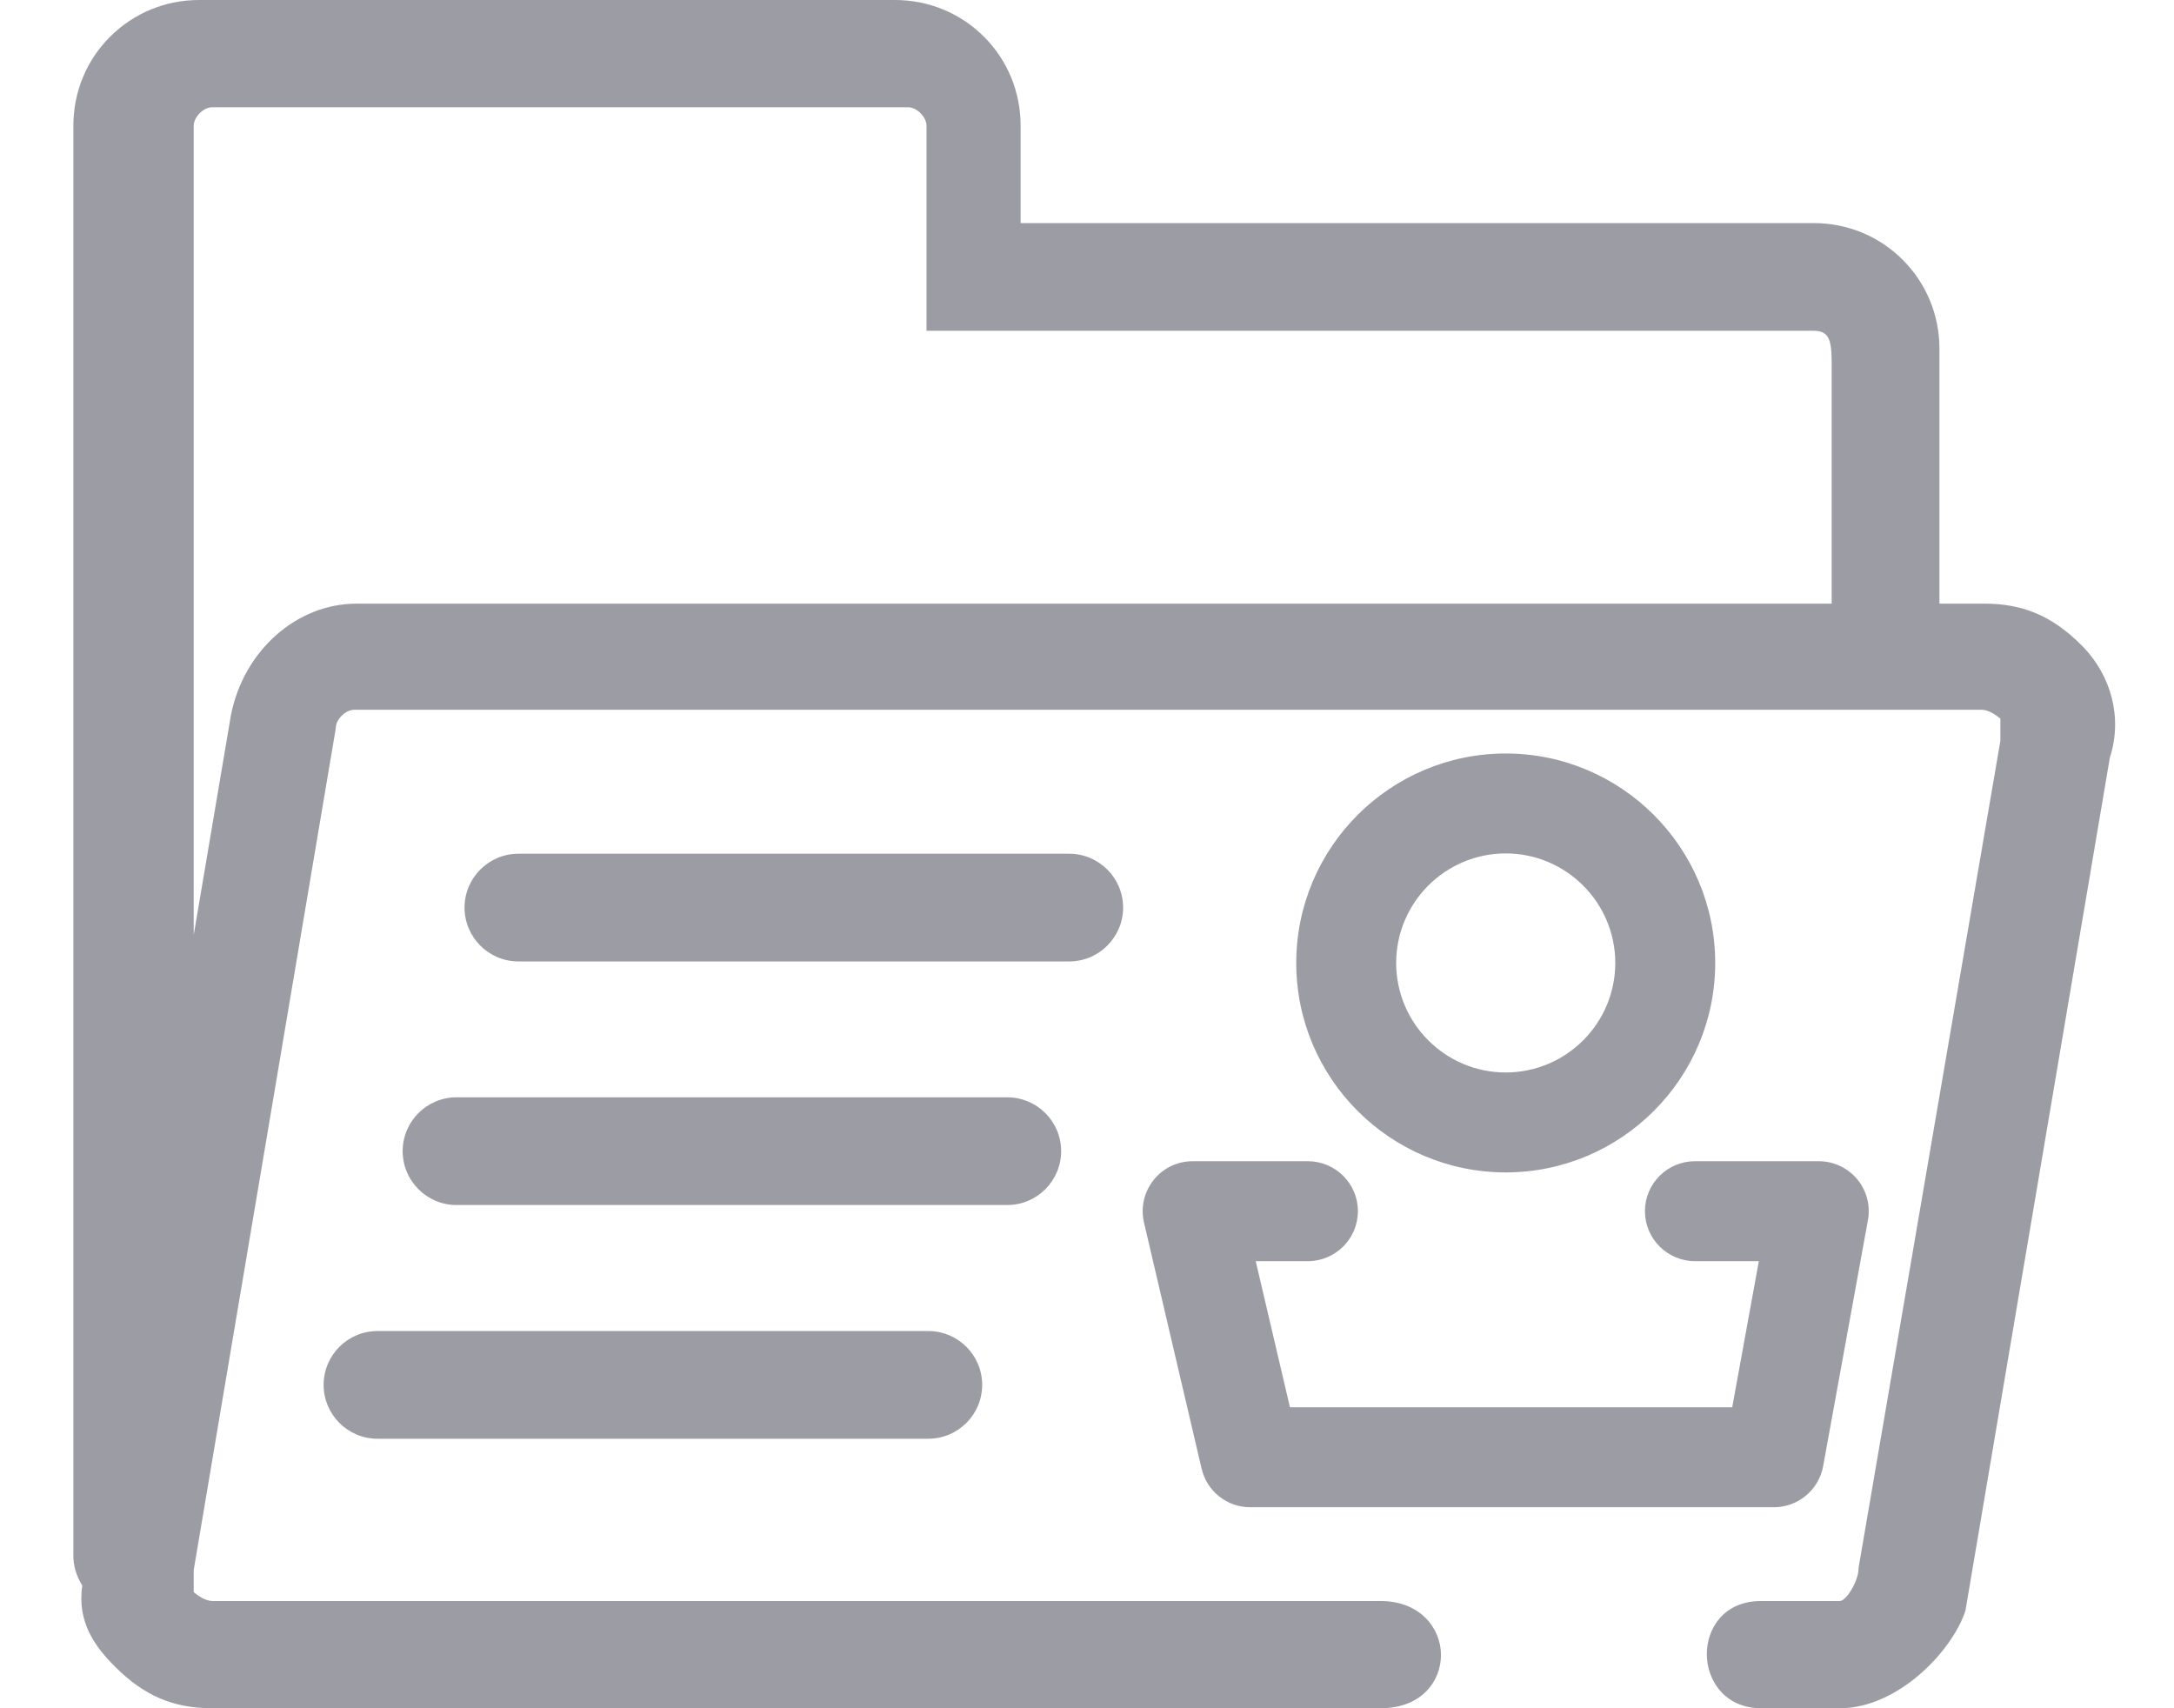 <svg 
 xmlns="http://www.w3.org/2000/svg"
 xmlns:xlink="http://www.w3.org/1999/xlink"
 width="28px" height="22px">
<path fill-rule="evenodd"  fill="rgb(156, 156, 164)"
 d="M6.677,10.995 L13.771,10.995 C14.153,10.995 14.465,11.306 14.465,11.688 C14.465,12.071 14.153,12.382 13.771,12.382 L6.677,12.382 C6.294,12.382 5.983,12.071 5.983,11.688 C5.983,11.306 6.294,10.995 6.677,10.995 ZM12.650,17.835 C12.650,18.218 12.339,18.529 11.956,18.529 L4.862,18.529 C4.479,18.529 4.168,18.218 4.168,17.835 C4.168,17.453 4.479,17.142 4.862,17.142 L11.956,17.142 C12.339,17.142 12.650,17.453 12.650,17.835 ZM5.879,14.132 L12.973,14.132 C13.356,14.132 13.667,14.443 13.667,14.825 C13.667,15.208 13.356,15.519 12.973,15.519 L5.879,15.519 C5.497,15.519 5.186,15.208 5.186,14.825 C5.186,14.443 5.497,14.132 5.879,14.132 ZM19.393,15.099 C17.905,15.099 16.695,13.889 16.695,12.402 C16.695,10.914 17.905,9.704 19.393,9.704 C20.881,9.704 22.091,10.914 22.091,12.402 C22.091,13.889 20.881,15.099 19.393,15.099 ZM19.393,10.991 C18.615,10.991 17.982,11.624 17.982,12.402 C17.982,13.179 18.615,13.812 19.393,13.812 C20.171,13.812 20.804,13.179 20.804,12.402 C20.804,11.624 20.171,10.991 19.393,10.991 ZM23.919,15.186 C24.042,15.333 24.092,15.525 24.058,15.714 L23.481,18.883 C23.425,19.189 23.158,19.411 22.847,19.411 L16.103,19.411 C15.802,19.411 15.545,19.206 15.476,18.914 L14.734,15.745 C14.690,15.552 14.734,15.353 14.857,15.198 C14.980,15.043 15.164,14.955 15.361,14.955 L16.845,14.955 C17.200,14.955 17.489,15.243 17.489,15.598 C17.489,15.953 17.200,16.242 16.845,16.242 L16.173,16.242 L16.614,18.124 L22.310,18.124 L22.653,16.242 L21.830,16.242 C21.475,16.242 21.186,15.953 21.186,15.598 C21.186,15.243 21.475,14.955 21.830,14.955 L23.424,14.955 C23.616,14.955 23.796,15.039 23.919,15.186 ZM27.174,9.756 L25.314,20.742 L25.312,20.749 C25.138,21.272 24.439,22.000 23.696,22.000 L22.682,22.000 C22.223,22.000 21.983,21.649 21.983,21.301 C21.983,20.973 22.202,20.619 22.682,20.619 L23.696,20.619 C23.781,20.619 23.936,20.356 23.936,20.211 L23.937,20.194 L25.764,9.540 L25.764,9.255 C25.709,9.209 25.610,9.141 25.525,9.141 L4.563,9.141 C4.449,9.141 4.324,9.266 4.324,9.380 L4.322,9.396 L2.495,20.219 L2.495,20.505 C2.550,20.551 2.649,20.619 2.734,20.619 L17.780,20.619 C18.291,20.619 18.559,20.969 18.559,21.315 C18.559,21.645 18.315,22.000 17.780,22.000 L2.734,22.000 C2.232,22.000 1.857,21.840 1.481,21.464 C1.232,21.215 0.989,20.897 1.060,20.420 C0.985,20.299 0.945,20.169 0.945,20.042 L0.945,1.620 C0.945,1.185 1.113,0.777 1.418,0.473 C1.723,0.168 2.130,-0.000 2.565,-0.000 L11.525,-0.000 C11.960,-0.000 12.368,0.168 12.673,0.473 C12.978,0.777 13.145,1.185 13.145,1.620 L13.145,2.873 L23.358,2.873 C23.794,2.873 24.201,3.041 24.506,3.346 C24.811,3.651 24.979,4.058 24.979,4.493 L24.979,7.774 L25.556,7.774 C26.059,7.774 26.434,7.935 26.809,8.310 C27.199,8.700 27.338,9.253 27.174,9.756 ZM23.591,4.662 C23.591,4.347 23.540,4.260 23.352,4.260 L11.933,4.260 L11.933,1.620 C11.933,1.506 11.808,1.381 11.694,1.381 L2.734,1.381 C2.621,1.381 2.495,1.506 2.495,1.620 L2.495,12.041 L2.975,9.206 C3.141,8.376 3.822,7.774 4.594,7.774 L23.591,7.774 L23.591,4.662 Z"/>
</svg>